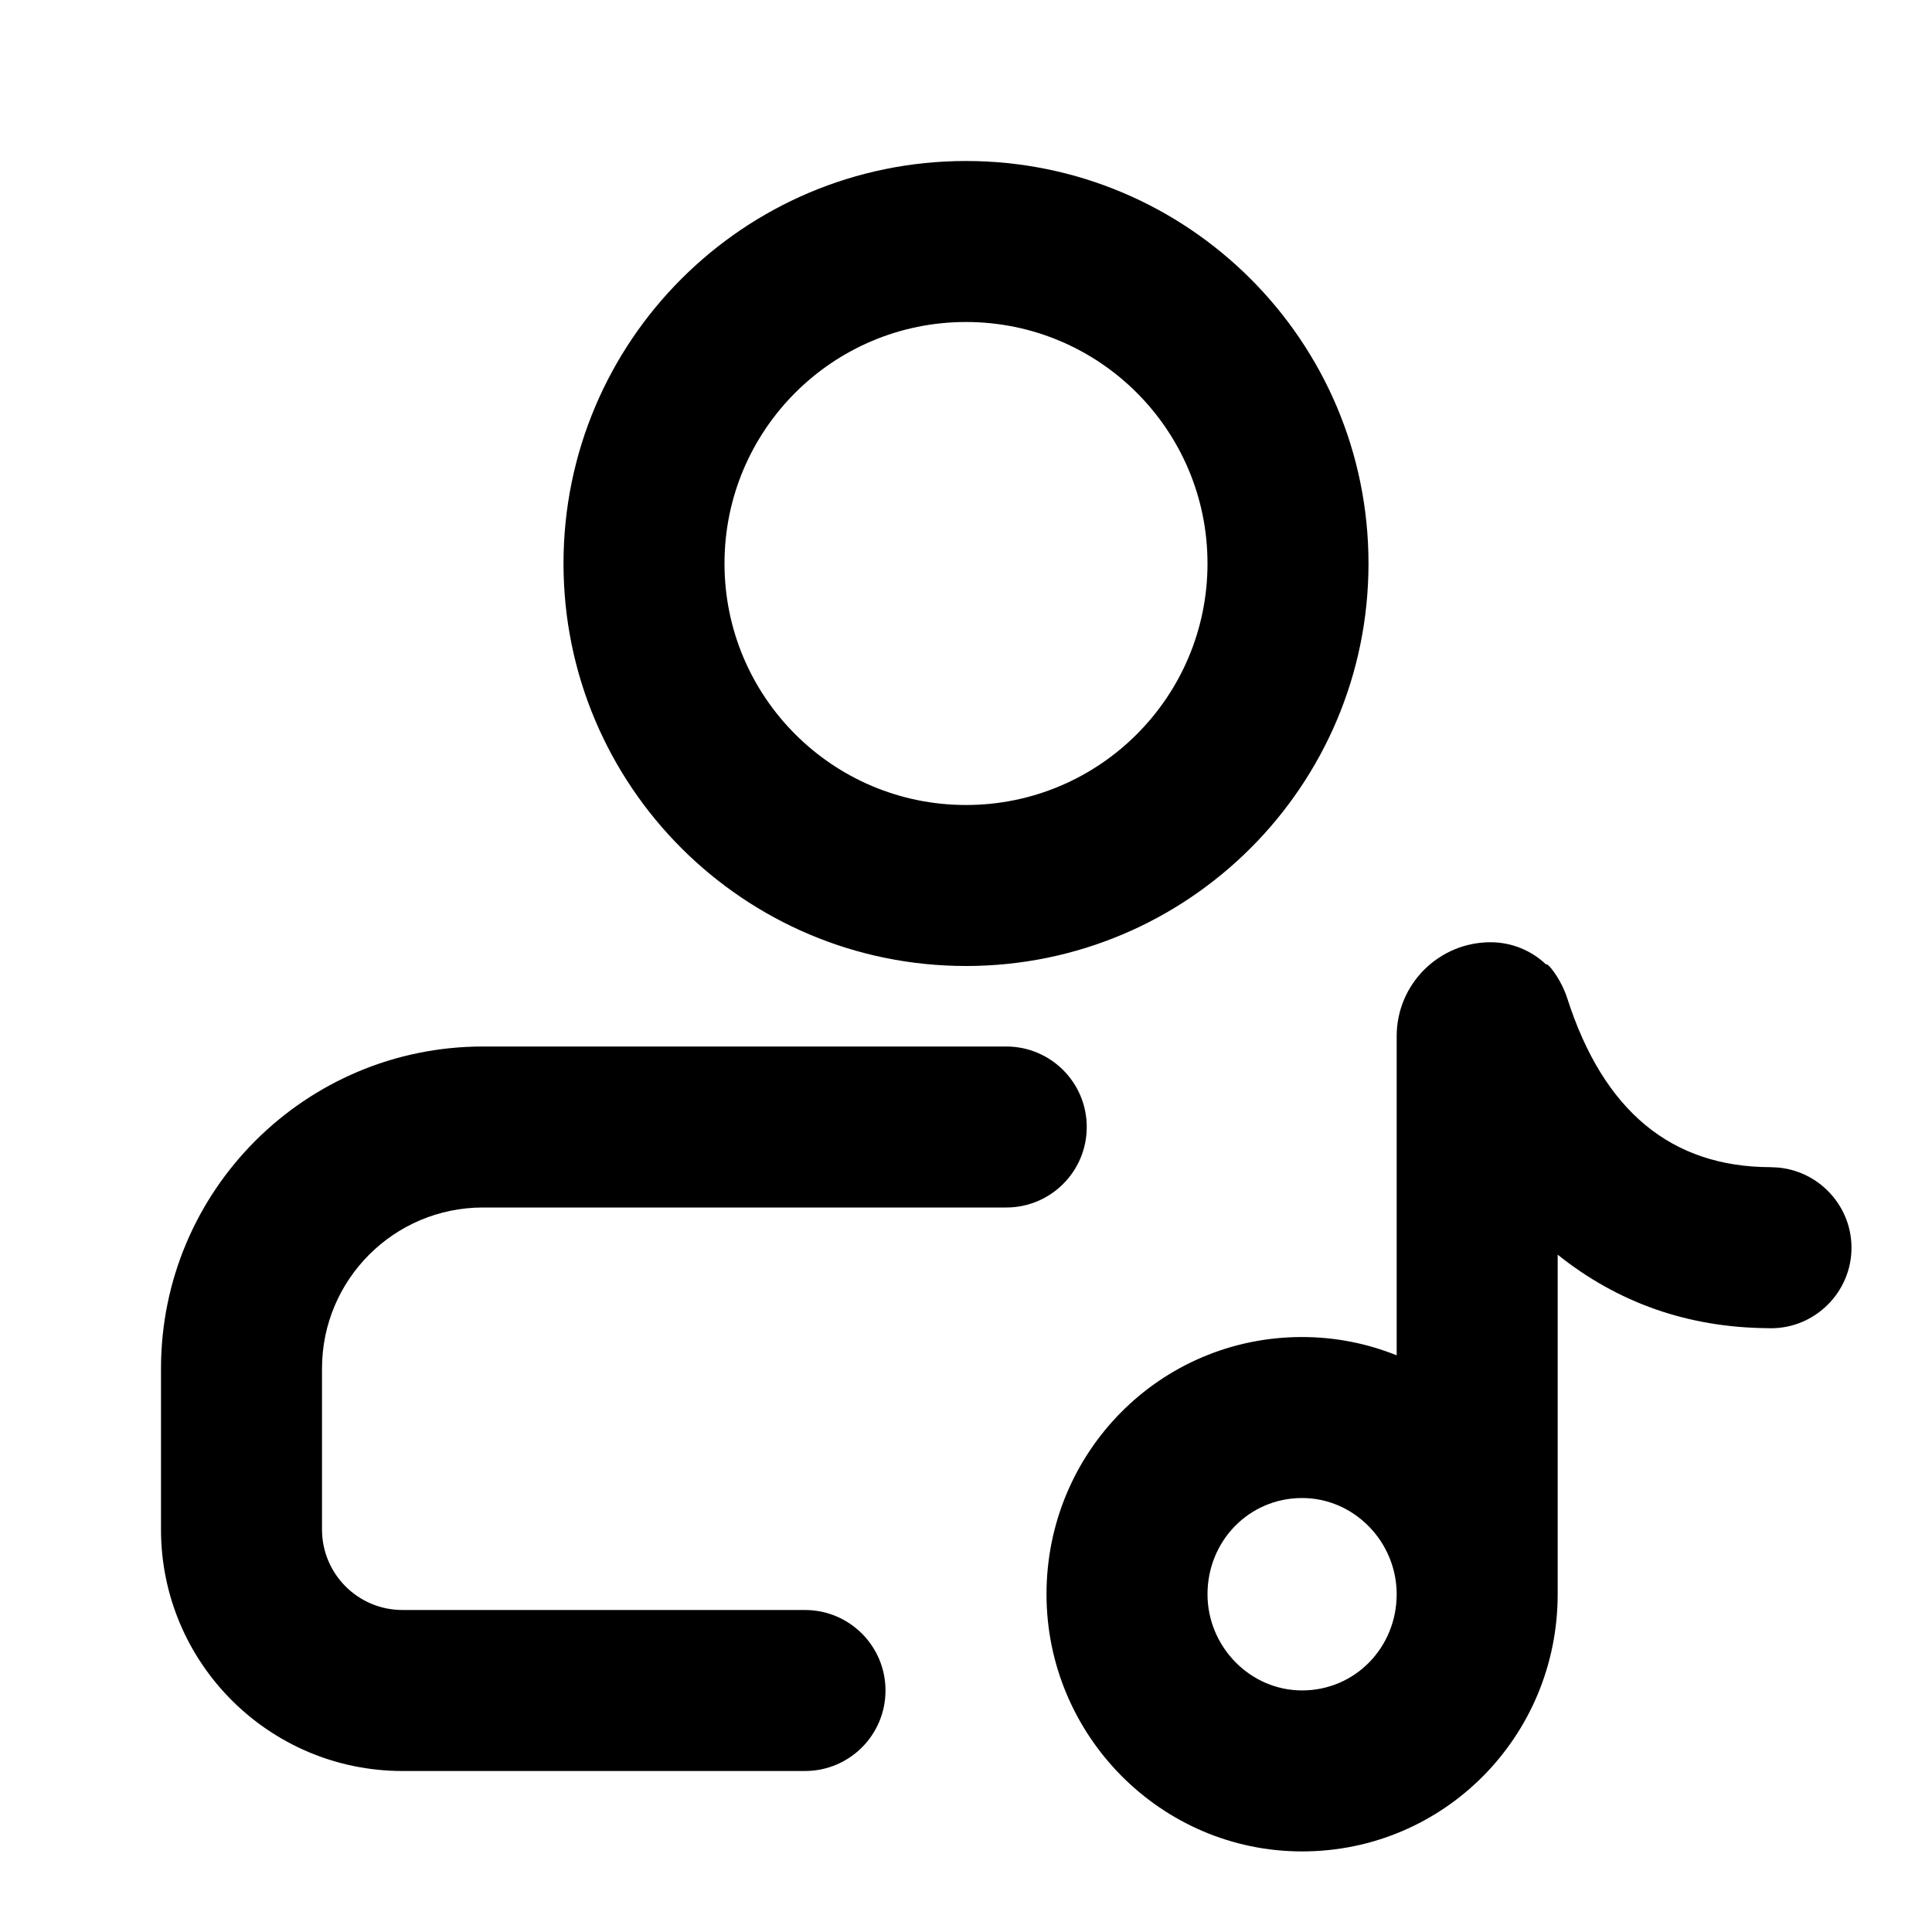 <svg xmlns="http://www.w3.org/2000/svg" xmlns:xlink="http://www.w3.org/1999/xlink" width="48" height="48" viewBox="0 0 48 48" fill="none">
<path d="M34 14C34 19.523 29.523 24 24 24C18.477 24 14 19.523 14 14C14 8.477 18.477 4 24 4C29.523 4 34 8.477 34 14ZM30 14C30 10.686 27.314 8 24 8C20.687 8 18 10.686 18 14C18 17.314 20.687 20 24 20C27.314 20 30 17.314 30 14ZM34.7 33.673L34.7 25.743C34.7 24.454 35.744 23.41 37.032 23.41C37.559 23.41 38.049 23.616 38.413 23.963C38.416 23.951 38.429 23.953 38.449 23.968C38.545 24.038 38.804 24.386 38.937 24.799C39.834 27.599 41.522 28.998 44 28.998L44 29C45.1 29 46 29.9 46 31C46 32.1 45.1 33 44 33C43.969 33 43.938 32.999 43.907 32.998C41.936 32.979 40.2 32.371 38.7 31.172L38.7 39.608C38.7 43.137 35.879 45.998 32.35 45.998C28.843 45.998 26 43.115 26 39.608C26 36.079 28.821 33.218 32.35 33.218C33.18 33.218 33.973 33.38 34.7 33.673ZM20 44L10 44C6.687 44 4 41.314 4 38L4 34C4 29.582 7.582 26 12 26L25 26C26.105 26 27 26.895 27 28C27 29.105 26.105 30 25 30L12 30C9.791 30 8 31.791 8 34L8 38C8 39.105 8.896 40 10 40L20 40C21.105 40 22 40.895 22 42C22 43.105 21.105 44 20 44ZM32.35 37.218C33.648 37.218 34.7 38.31 34.7 39.608C34.7 40.928 33.67 41.998 32.35 41.998C31.052 41.998 30 40.906 30 39.608C30 38.288 31.03 37.218 32.35 37.218Z" fill-rule="evenodd"  fill="#000000" >
</path>
</svg>
